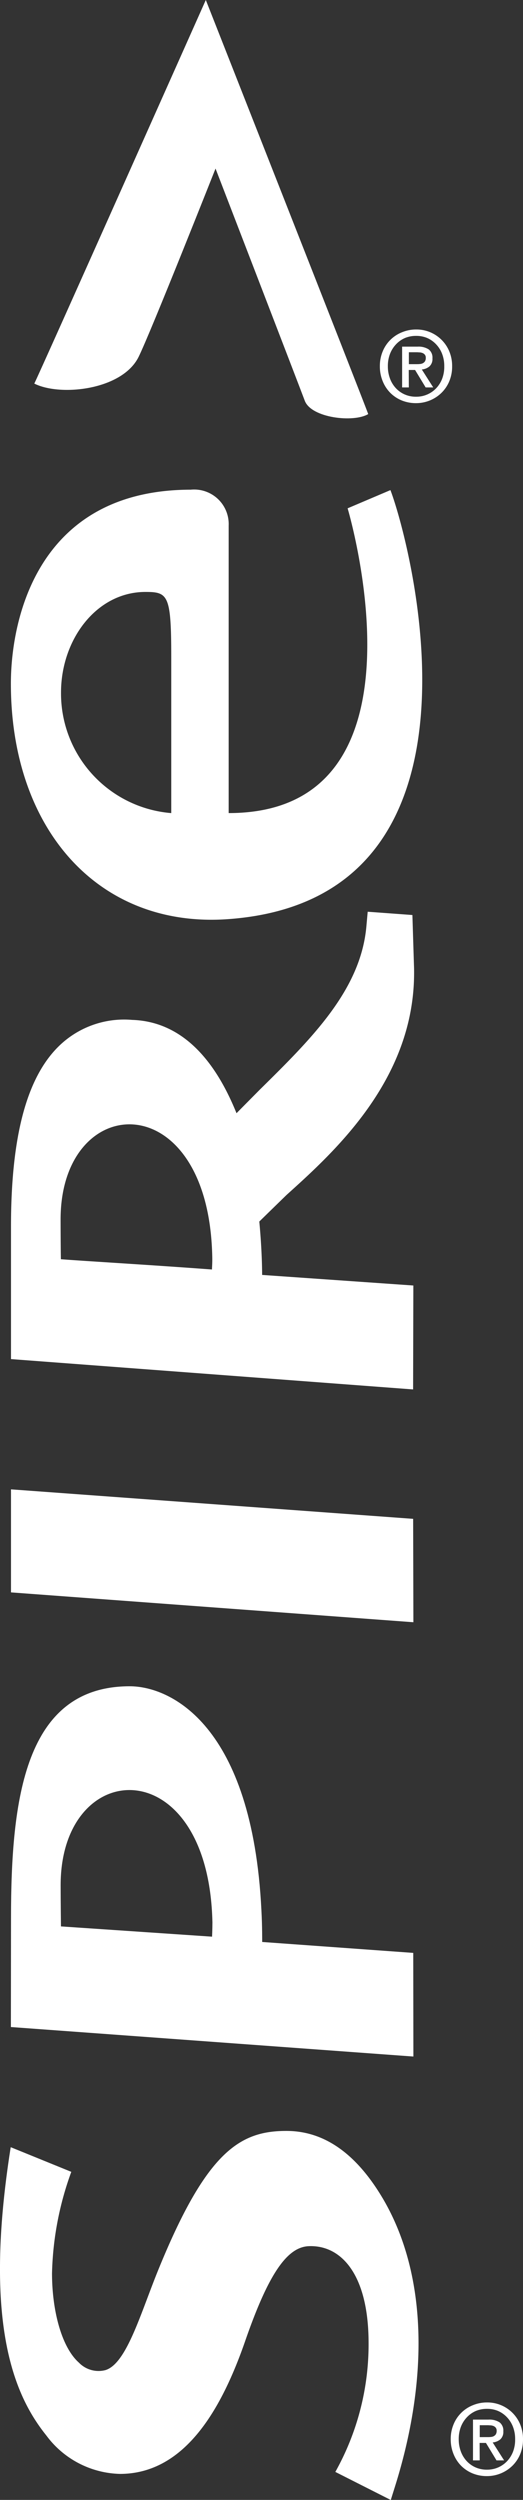<svg xmlns="http://www.w3.org/2000/svg" fill="#ffffff" width="24.736" height="118.184" viewBox="0 0 24.736 118.184"><rect x="0" y="0" width="24.736" height="118.184" fill="#333333" stroke="none"/><g transform="translate(136 -144)"><path d="M42.182,134.5c-.869,2.11-1.528,4.537-2.543,4.855A1.292,1.292,0,0,1,38.377,139c-.807-.717-1.269-2.433-1.269-4.222a14.925,14.925,0,0,1,.912-4.795l-2.865-1.166c-1.359,8.6.289,11.887,1.689,13.635a4.463,4.463,0,0,0,3.488,1.811c3.084-.009,4.82-3.111,5.929-6.331,1.09-3.135,1.964-4.374,2.966-4.434,1.513-.08,2.854,1.273,2.854,4.584a12.347,12.347,0,0,1-1.573,6.087l2.622,1.327.211-.674c1.546-4.94,1.561-9.909-.57-13.55-1.281-2.181-2.812-3.223-4.573-3.223C46.015,128.045,44.436,129,42.182,134.5Z" transform="translate(-170.648 116.692)" class="letters"></path> <path d="M54.2,124.532l-.007-4.9-7.145-.516s.006-.732-.036-1.5c-.434-8.768-4.3-10.589-6.229-10.589-4.972,0-5.614,5.347-5.614,10.967,0,.143-.006,5.143-.006,5.143Zm-16.684-8.1c0-6.118,7-6.428,7.179,1.755,0,.325-.017.678-.017.678l-7.147-.485S37.516,117.162,37.516,116.427Z" transform="translate(-170.648 116.692)" class="letters"></path> <path d="M54.2,104l-.012-4.888L35.168,97.718v4.871Z" transform="translate(-170.648 116.692)" class="letters"></path> <path d="M54.186,92.994l.012-4.913-7.152-.5c-.006-1.009-.082-1.979-.134-2.524.275-.27,1.286-1.255,1.286-1.255,2.27-2.047,6.035-5.445,6.035-10.5,0-.111,0-.227-.006-.348h0l-.074-2.388-2.114-.155-.06.668c-.257,3.018-2.576,5.31-5.036,7.736,0,0-.575.58-1.109,1.121-.708-1.744-2.121-4.322-4.938-4.412a4.415,4.415,0,0,0-3.511,1.288c-1.5,1.508-2.217,4.291-2.217,8.491V91.56ZM37.514,84.955c0-6.105,7-6.428,7.173,1.754.008.329-.013.5-.013.615-2.945-.219-5.789-.383-7.146-.485C37.523,86.721,37.514,85.689,37.514,84.955Z" transform="translate(-170.648 116.692)" class="letters"></path> <path d="M35.163,59.63c0,6.9,4.165,11.577,10.282,11.13,13.1-.95,8.613-17.8,7.669-20.282l-2.025.861S55.4,65.747,45.463,65.747l0-13.589a1.634,1.634,0,0,0-1.791-1.7C36.444,50.462,35.163,56.555,35.163,59.63Zm6.366-4.338c1.072,0,1.219.15,1.219,3.09l0,7.366a5.675,5.675,0,0,1-5.214-5.695C37.531,57.55,39.207,55.292,41.529,55.292Z" transform="translate(-170.648 116.692)" class="letters"></path> <path d="M36.27,45.442c1.234.621,4.152.306,4.93-1.255.574-1.158,3.642-8.911,3.642-8.911s3.969,10.3,4.221,10.977c.309.819,2.313,1.044,3,.631-.225-.642-7.681-19.576-7.681-19.576S36.511,44.977,36.27,45.442Z" transform="translate(-170.648 116.692)" class="arrow"></path> <g transform="translate(-174 18.692)"><path d="M59.384,142.624a1.8,1.8,0,0,1-.137.714,1.659,1.659,0,0,1-.373.548,1.718,1.718,0,0,1-1.194.481,1.774,1.774,0,0,1-.692-.133,1.643,1.643,0,0,1-.54-.366,1.679,1.679,0,0,1-.353-.552,1.825,1.825,0,0,1-.129-.692,1.79,1.79,0,0,1,.138-.712,1.637,1.637,0,0,1,.919-.9,1.72,1.72,0,0,1,.657-.127,1.676,1.676,0,0,1,1.567,1.029A1.79,1.79,0,0,1,59.384,142.624Zm-.372,0a1.593,1.593,0,0,0-.1-.582,1.365,1.365,0,0,0-.284-.455,1.286,1.286,0,0,0-.424-.3,1.31,1.31,0,0,0-.521-.1,1.346,1.346,0,0,0-.529.1,1.279,1.279,0,0,0-.425.3,1.383,1.383,0,0,0-.285.455,1.614,1.614,0,0,0-.1.582,1.644,1.644,0,0,0,.093.559,1.365,1.365,0,0,0,.268.457,1.267,1.267,0,0,0,.421.309,1.3,1.3,0,0,0,.559.114,1.29,1.29,0,0,0,.945-.4,1.371,1.371,0,0,0,.284-.454A1.586,1.586,0,0,0,59.012,142.624Zm-1.676,1h-.317v-1.928h.731a.883.883,0,0,1,.526.13.49.49,0,0,1,.177.424.473.473,0,0,1-.144.382.662.662,0,0,1-.359.144l.54.848h-.358l-.5-.825h-.3Zm.353-1.1c.059,0,.116,0,.17-.007a.358.358,0,0,0,.142-.038.285.285,0,0,0,.1-.091.307.307,0,0,0,.037-.166.223.223,0,0,0-.039-.139.279.279,0,0,0-.1-.08.476.476,0,0,0-.136-.035c-.049,0-.1-.007-.144-.007h-.381v.563Z" class="reg"></path></g> <g transform="translate(-170.648 116.692)"><path d="M59.384,142.624a1.8,1.8,0,0,1-.137.714,1.659,1.659,0,0,1-.373.548,1.718,1.718,0,0,1-1.194.481,1.774,1.774,0,0,1-.692-.133,1.643,1.643,0,0,1-.54-.366,1.679,1.679,0,0,1-.353-.552,1.825,1.825,0,0,1-.129-.692,1.79,1.79,0,0,1,.138-.712,1.637,1.637,0,0,1,.919-.9,1.72,1.72,0,0,1,.657-.127,1.676,1.676,0,0,1,1.567,1.029A1.79,1.79,0,0,1,59.384,142.624Zm-.372,0a1.593,1.593,0,0,0-.1-.582,1.365,1.365,0,0,0-.284-.455,1.286,1.286,0,0,0-.424-.3,1.31,1.31,0,0,0-.521-.1,1.346,1.346,0,0,0-.529.1,1.279,1.279,0,0,0-.425.3,1.383,1.383,0,0,0-.285.455,1.614,1.614,0,0,0-.1.582,1.644,1.644,0,0,0,.093.559,1.365,1.365,0,0,0,.268.457,1.267,1.267,0,0,0,.421.309,1.3,1.3,0,0,0,.559.114,1.29,1.29,0,0,0,.945-.4,1.371,1.371,0,0,0,.284-.454A1.586,1.586,0,0,0,59.012,142.624Zm-1.676,1h-.317v-1.928h.731a.883.883,0,0,1,.526.13.49.49,0,0,1,.177.424.473.473,0,0,1-.144.382.662.662,0,0,1-.359.144l.54.848h-.358l-.5-.825h-.3Zm.353-1.1c.059,0,.116,0,.17-.007a.358.358,0,0,0,.142-.038.285.285,0,0,0,.1-.091.307.307,0,0,0,.037-.166.223.223,0,0,0-.039-.139.279.279,0,0,0-.1-.08.476.476,0,0,0-.136-.035c-.049,0-.1-.007-.144-.007h-.381v.563Z" class="letters"></path></g></g></svg>